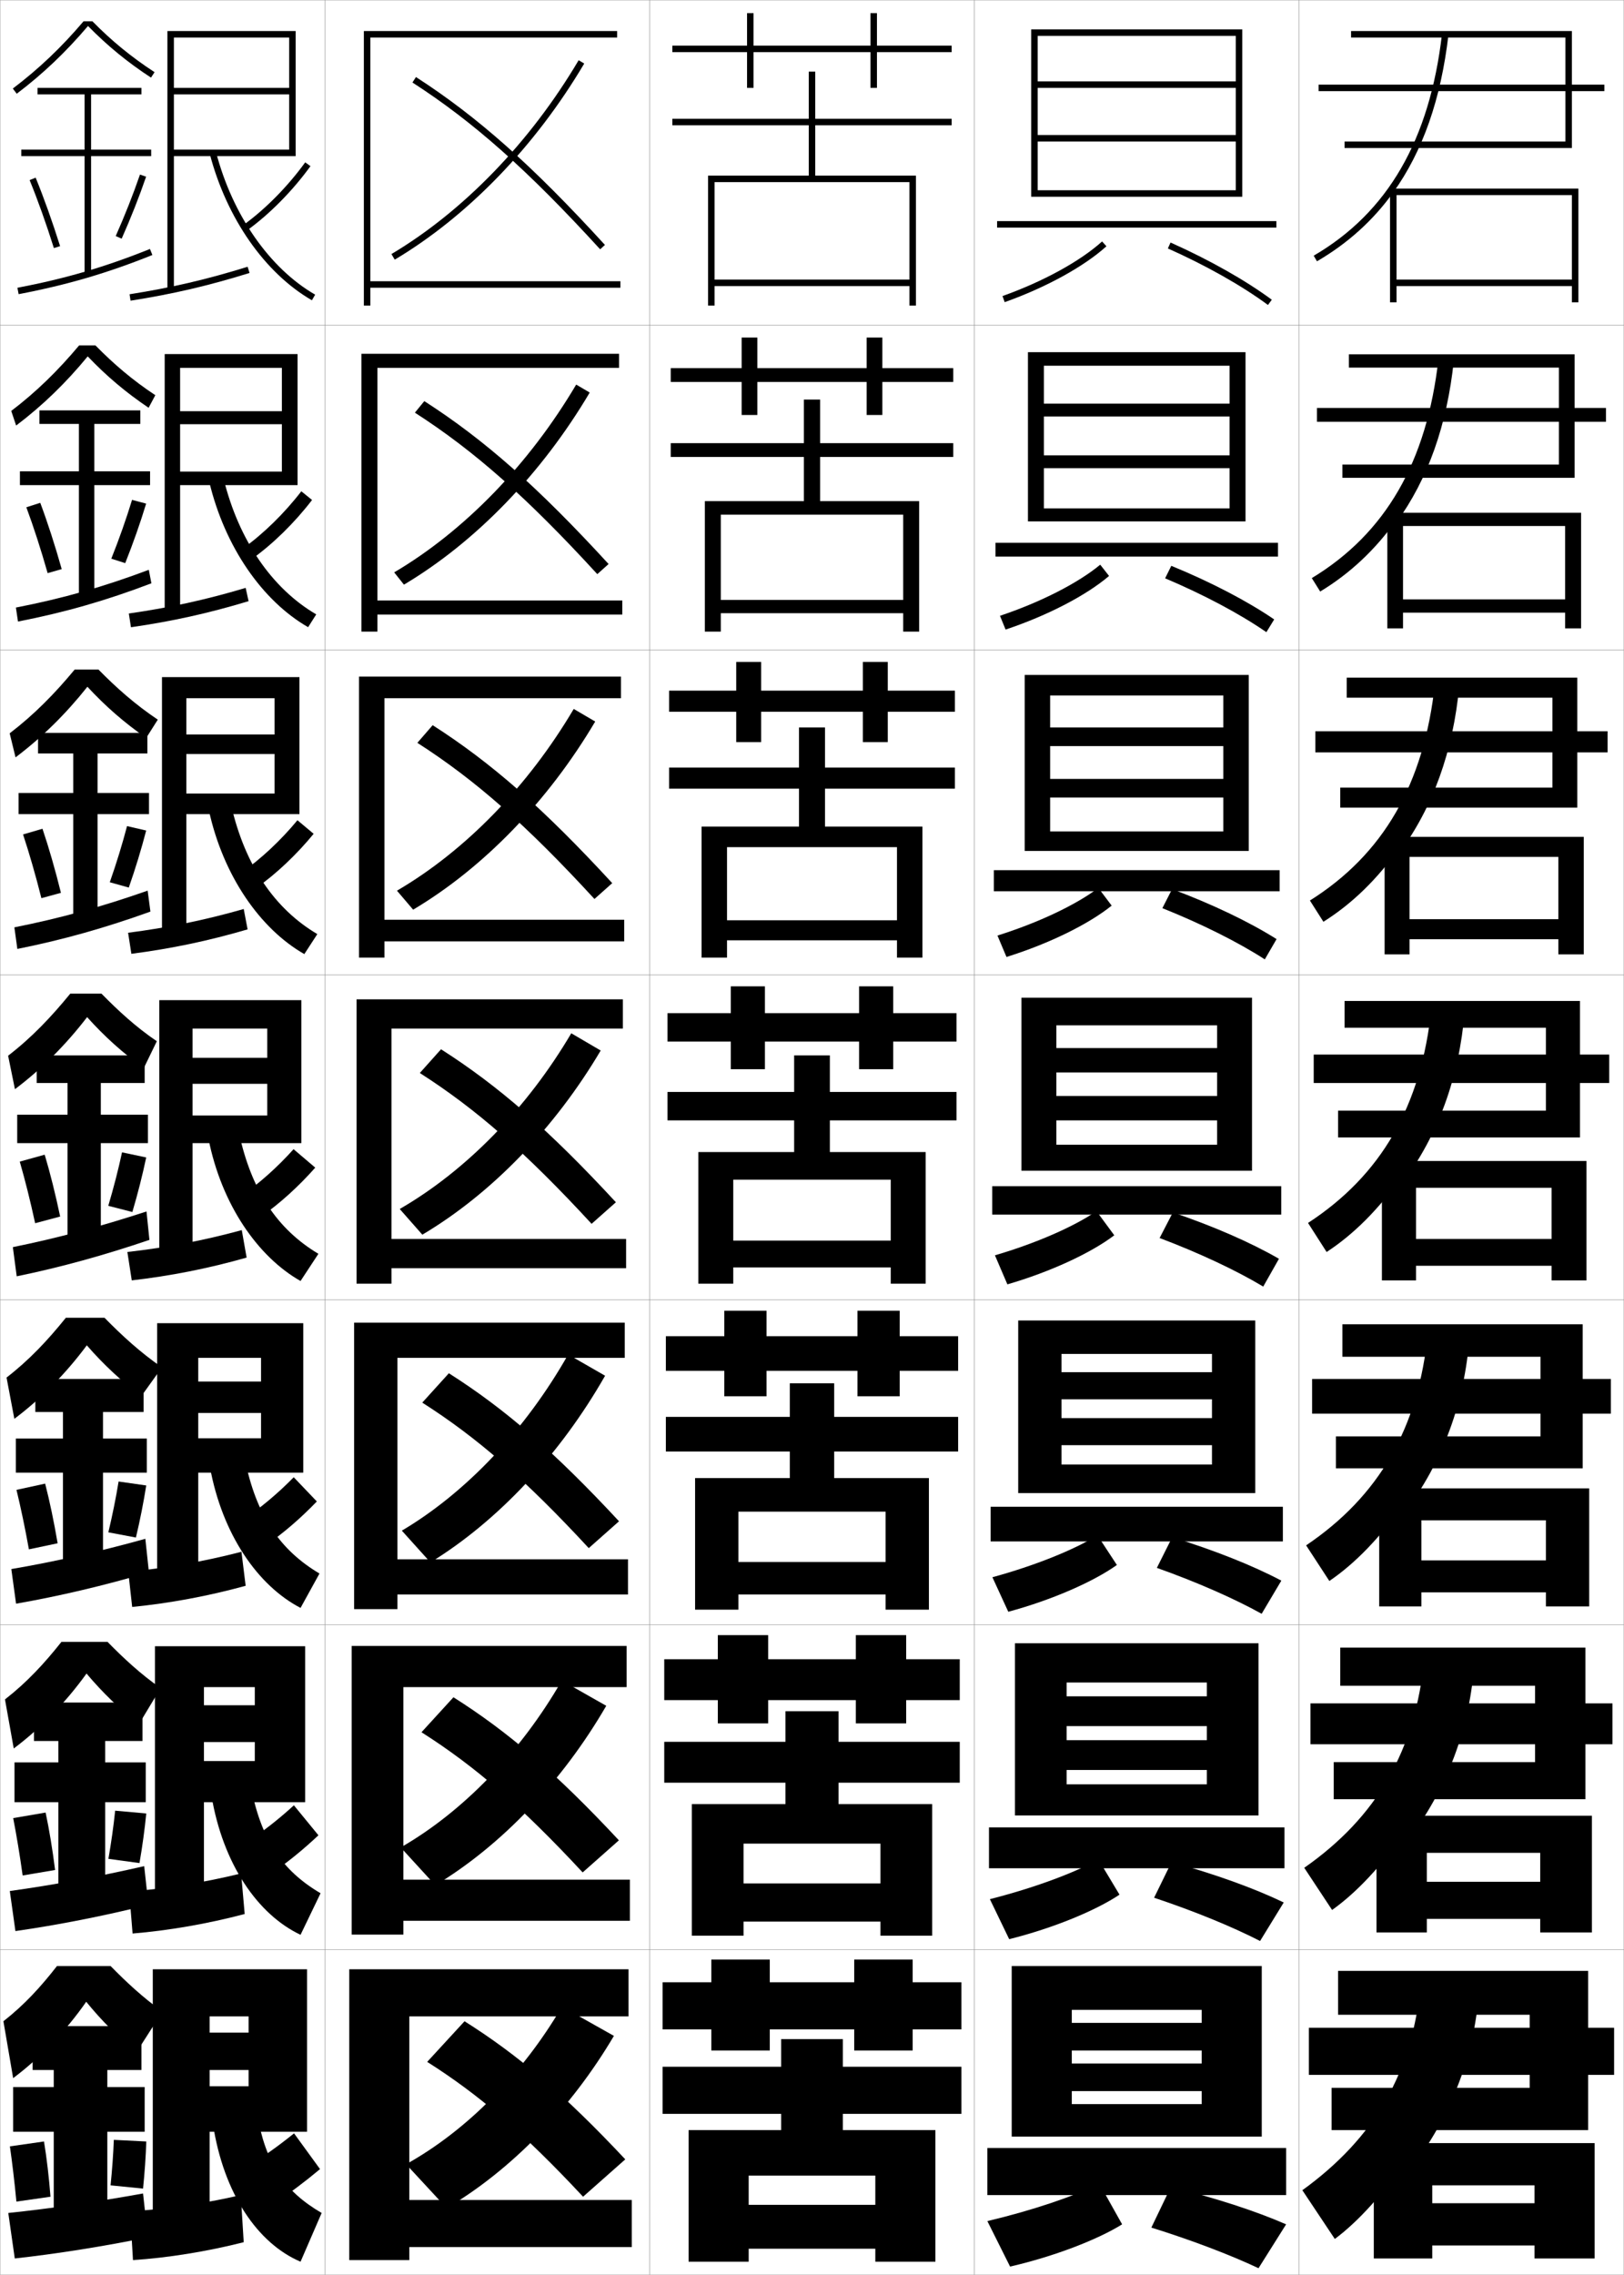 <?xml version="1.0" encoding="utf-8"?>
<!-- Generator: Adobe Illustrator 11 Build 225, SVG Export Plug-In . SVG Version: 6.0.0 Build 78)  -->
<!DOCTYPE svg PUBLIC "-//W3C//DTD SVG 1.0//EN"    "http://www.w3.org/TR/2001/REC-SVG-20010904/DTD/svg10.dtd">
<svg  xmlns="http://www.w3.org/2000/svg" xmlns:xlink="http://www.w3.org/1999/xlink" xmlns:a="http://ns.adobe.com/AdobeSVGViewerExtensions/3.0/"
	 width="500.1" height="700.1" viewBox="0 0 500.1 700.1"
	 overflow="visible" enable-background="new 0 0 500.1 700.1" xml:space="preserve">
		<g id="glyphs">
			<g>
				<rect x="0.05" y="0.05" fill="none" stroke="#999999" stroke-width="0.1" width="100" height="100"/> 
				<rect x="0.05" y="100.05" fill="none" stroke="#999999" stroke-width="0.1" width="100" height="100"/> 
				<rect x="0.05" y="200.05" fill="none" stroke="#999999" stroke-width="0.1" width="100" height="100"/> 
				<rect x="0.05" y="300.05" fill="none" stroke="#999999" stroke-width="0.1" width="100" height="100"/> 
				<rect x="0.05" y="400.05" fill="none" stroke="#999999" stroke-width="0.1" width="100" height="100"/> 
				<rect x="0.05" y="500.05" fill="none" stroke="#999999" stroke-width="0.1" width="100" height="100"/> 
				<rect x="0.05" y="600.05" fill="none" stroke="#999999" stroke-width="0.1" width="100" height="100"/> 
				<rect x="100.05" y="0.05" fill="none" stroke="#999999" stroke-width="0.1" width="100" height="100"/> 
				<rect x="100.05" y="100.05" fill="none" stroke="#999999" stroke-width="0.1" width="100" height="100"/> 
				<rect x="100.05" y="200.05" fill="none" stroke="#999999" stroke-width="0.1" width="100" height="100"/> 
				<rect x="100.05" y="300.05" fill="none" stroke="#999999" stroke-width="0.1" width="100" height="100"/> 
				<rect x="100.05" y="400.05" fill="none" stroke="#999999" stroke-width="0.1" width="100" height="100"/> 
				<rect x="100.05" y="500.05" fill="none" stroke="#999999" stroke-width="0.1" width="100" height="100"/> 
				<rect x="100.05" y="600.05" fill="none" stroke="#999999" stroke-width="0.1" width="100" height="100"/> 
				<rect x="200.05" y="0.05" fill="none" stroke="#999999" stroke-width="0.1" width="100" height="100"/> 
				<rect x="200.05" y="100.05" fill="none" stroke="#999999" stroke-width="0.1" width="100" height="100"/> 
				<rect x="200.05" y="200.05" fill="none" stroke="#999999" stroke-width="0.1" width="100" height="100"/> 
				<rect x="200.05" y="300.05" fill="none" stroke="#999999" stroke-width="0.1" width="100" height="100"/> 
				<rect x="200.05" y="400.05" fill="none" stroke="#999999" stroke-width="0.1" width="100" height="100"/> 
				<rect x="200.05" y="500.05" fill="none" stroke="#999999" stroke-width="0.1" width="100" height="100"/> 
				<rect x="200.05" y="600.05" fill="none" stroke="#999999" stroke-width="0.1" width="100" height="100"/> 
				<rect x="300.05" y="0.05" fill="none" stroke="#999999" stroke-width="0.1" width="100" height="100"/> 
				<rect x="300.05" y="100.05" fill="none" stroke="#999999" stroke-width="0.1" width="100" height="100"/> 
				<rect x="300.05" y="200.05" fill="none" stroke="#999999" stroke-width="0.1" width="100" height="100"/> 
				<rect x="300.05" y="300.05" fill="none" stroke="#999999" stroke-width="0.1" width="100" height="100"/> 
				<rect x="300.05" y="400.05" fill="none" stroke="#999999" stroke-width="0.1" width="100" height="100"/> 
				<rect x="300.05" y="500.05" fill="none" stroke="#999999" stroke-width="0.1" width="100" height="100"/> 
				<rect x="300.05" y="600.05" fill="none" stroke="#999999" stroke-width="0.1" width="100" height="100"/> 
				<rect x="400.05" y="0.05" fill="none" stroke="#999999" stroke-width="0.1" width="100" height="100"/> 
				<rect x="400.05" y="100.05" fill="none" stroke="#999999" stroke-width="0.1" width="100" height="100"/> 
				<rect x="400.05" y="200.05" fill="none" stroke="#999999" stroke-width="0.1" width="100" height="100"/> 
				<rect x="400.05" y="300.05" fill="none" stroke="#999999" stroke-width="0.1" width="100" height="100"/> 
				<rect x="400.05" y="400.05" fill="none" stroke="#999999" stroke-width="0.1" width="100" height="100"/> 
				<rect x="400.05" y="500.05" fill="none" stroke="#999999" stroke-width="0.1" width="100" height="100"/> 
				<rect x="400.05" y="600.05" fill="none" stroke="#999999" stroke-width="0.1" width="100" height="100"/> 
			</g>
			<g>
				<path d="M28.457,6.55h-2.727c-6.78,7.99-13.719,14.593-21.784,20.703l1.207,1.594
					c8.125-6.155,15.119-12.82,21.947-20.846
					c5.935,6.049,12.119,11.133,19.402,15.887l1.094-1.676
					C40.411,17.522,34.309,12.522,28.457,6.55z"/>
				<polygon points="46.55,46.05 28.05,46.05 28.05,29.05 43.55,29.05 
					43.55,27.05 11.55,27.05 11.55,29.05 26.05,29.05 26.05,46.05 
					6.55,46.05 6.55,48.05 26.05,48.05 26.05,84.55 28.05,84.55 
					28.05,48.05 46.55,48.05 "/>
				<path d="M9.124,55.429c2.515,6.147,5.099,13.383,7.472,20.922l1.908-0.602
					c-2.39-7.591-4.993-14.879-7.528-21.078L9.124,55.429z"/>
				<path d="M35.636,72.644l1.828,0.812c2.826-6.362,5.431-12.96,7.531-19.082
					l-1.891-0.648C41.021,59.792,38.438,66.335,35.636,72.644z"/>
				<path d="M5.362,88.567l0.375,1.965c14.972-2.861,27.289-6.467,41.186-12.055
					l-0.746-1.855C32.406,82.159,20.2,85.731,5.362,88.567z"/>
			</g>
			<g>
				<path d="M45.76,125.498c-7.042-4.755-12.992-9.784-18.751-15.823
					c-6.743,8.202-13.913,15.15-22.04,21.288l-1.506-4.495
					c7.802-5.938,14.416-12.436,20.904-20.168h5.022
					c5.62,5.733,11.498,10.737,18.441,15.322L45.76,125.498z"/>
				<polygon points="46.216,145.049 29.05,145.049 29.05,130.466 43.216,130.466 
					43.216,126.299 12.133,126.299 12.133,130.466 24.299,130.466 24.299,145.049 
					6.133,145.049 6.133,149.3 24.299,149.3 24.299,183.8 29.05,183.8 
					29.05,149.3 46.216,149.3 "/>
				<path d="M8.111,156.116c2.217,5.978,4.484,12.958,6.56,20.268l4.332-1.242
					c-2.07-7.339-4.354-14.387-6.606-20.399L8.111,156.116z"/>
				<path d="M34.274,171.938l4.287,1.367c2.438-6.106,4.669-12.46,6.443-18.318
					l-4.339-1.148C38.903,159.618,36.688,165.905,34.274,171.938z"/>
				<path d="M4.894,186.981l0.646,4.304c14.56-2.846,27.216-6.49,41.081-11.773
					l-0.798-4.152C31.974,180.575,19.404,184.156,4.894,186.981z"/>
			</g>
			<g>
				<path d="M45.019,227.109c-6.8-4.756-12.516-9.73-18.102-15.758
					c-6.656,8.377-14.003,15.609-22.132,21.73l-1.805-7.396
					c7.538-5.768,13.828-12.16,20.022-19.635h7.318
					c5.55,5.658,11.373,10.807,18.273,15.422L45.019,227.109z"/>
				<polygon points="45.883,244.049 30.05,244.049 30.05,231.883 45.383,231.883 
					45.383,225.549 11.716,225.549 11.716,231.883 22.55,231.883 22.55,244.049 
					5.716,244.049 5.716,250.55 22.55,250.55 22.55,283.05 30.05,283.05 
					30.05,250.55 45.883,250.55 "/>
				<path d="M7.099,256.803c1.92,5.809,3.869,12.532,5.648,19.614l6.018-1.646
					c-1.752-7.088-3.716-13.895-5.685-19.719L7.099,256.803z"/>
				<path d="M33.809,271.517l5.851,1.637c2.05-5.85,3.906-11.961,5.354-17.554
					l-5.892-1.361C37.682,259.73,35.833,265.762,33.809,271.517z"/>
				<path d="M4.425,285.395l0.917,6.644c14.148-2.83,27.144-6.512,40.976-11.492
					l-0.85-6.449C31.541,278.99,18.609,282.581,4.425,285.395z"/>
			</g>
			<g>
				<path d="M44.276,328.719c-6.559-4.757-12.039-9.677-17.451-15.693
					c-6.57,8.554-14.094,16.069-22.224,22.173l-2.104-10.297
					c7.274-5.597,13.239-11.883,19.142-19.102h9.613
					c5.156,5.255,10.586,10.268,17.043,14.644L44.276,328.719z"/>
				<polygon points="45.55,343.05 31.05,343.05 31.05,333.3 44.55,333.3 
					44.55,324.8 11.3,324.8 11.3,333.3 20.8,333.3 20.8,343.05 
					5.3,343.05 5.3,351.8 20.8,351.8 20.8,382.3 31.05,382.3 
					31.05,351.8 45.55,351.8 "/>
				<path d="M6.087,357.489c1.623,5.641,3.254,12.107,4.736,18.961l7.703-2.051
					c-1.434-6.836-3.078-13.402-4.764-19.039L6.087,357.489z"/>
				<path d="M33.343,371.097l7.414,1.906c1.662-5.594,3.145-11.462,4.266-16.791
					l-7.445-1.574C36.46,359.843,34.978,365.618,33.343,371.097z"/>
				<path d="M45.113,372.836c-14.005,4.57-27.3,8.171-41.157,10.973l1.188,8.982
					c13.736-2.814,27.071-6.534,40.871-11.21L45.113,372.836z"/>
			</g>
			<g>
				<path d="M43.534,429.661c-6.316-4.758-11.562-9.623-16.801-15.629
					c-6.484,8.73-14.185,16.529-22.315,22.615L2.016,423.95
					c7.011-5.425,12.65-11.438,18.261-18.4h11.909
					c5.332,5.431,10.969,10.641,17.697,15.266L43.534,429.661z"/>
				<polygon points="45.217,442.717 31.717,442.717 31.717,434.55 44.217,434.55 
					44.217,424.383 10.883,424.383 10.883,434.55 19.383,434.55 19.383,442.717 
					4.883,442.717 4.883,453.216 19.383,453.216 19.383,481.55 31.717,481.55 
					31.717,453.216 45.217,453.216 "/>
				<path d="M5.074,458.509c1.326,5.473,2.639,11.684,3.825,18.309l8.847-1.867
					c-1.115-6.586-2.439-12.911-3.842-18.359L5.074,458.509z"/>
				<path d="M33.363,471.581l8.491,1.604c1.274-5.337,2.382-10.962,3.177-16.027
					l-8.512-1.215C35.725,460.86,34.609,466.38,33.363,471.581z"/>
				<path d="M44.759,473.575c-14,3.891-27.709,6.996-41.271,9.314l1.458,10.654
					c13.405-2.34,27.184-5.598,40.915-9.641L44.759,473.575z"/>
			</g>
			<g>
				<path d="M42.792,530.605c-6.075-4.759-11.086-9.569-16.15-15.564
					c-6.398,8.907-14.275,16.989-22.408,23.058L1.533,523
					c6.747-5.254,12.062-10.995,17.38-17.7h14.205
					c4.904,4.992,10.109,9.866,16.348,14.215L42.792,530.605z"/>
				<polygon points="44.883,542.384 32.383,542.384 32.383,535.8 43.883,535.8 
					43.883,523.966 10.466,523.966 10.466,535.8 17.966,535.8 17.966,542.384 
					4.466,542.384 4.466,554.633 17.966,554.633 17.966,580.8 32.383,580.8 
					32.383,554.633 44.883,554.633 "/>
				<path d="M4.062,559.529c1.029,5.304,2.024,11.258,2.913,17.654L16.966,575.5
					c-0.797-6.334-1.801-12.419-2.921-17.68L4.062,559.529z"/>
				<path d="M33.383,572.065l9.569,1.302c0.886-5.081,1.62-10.463,2.088-15.264
					l-9.579-0.857C34.99,561.877,34.24,567.141,33.383,572.065z"/>
				<path d="M44.404,574.312c-13.996,3.213-28.119,5.822-41.386,7.657l1.729,12.327
					c13.074-1.864,27.295-4.66,40.958-8.07L44.404,574.312z"/>
			</g>
			<g>
				<path d="M42.05,631.55c-5.833-4.761-10.609-9.516-15.5-15.5
					c-6.312,9.083-14.365,17.449-22.5,23.5l-3-17.5c6.483-5.083,11.475-10.552,16.5-17h16.5
					c4.778,4.861,9.871,9.666,16,14L42.05,631.55z"/>
				<polygon points="33.05,680.05 33.05,656.05 44.55,656.05 44.55,642.3 
					33.05,642.3 33.05,637.05 43.55,637.05 43.55,623.55 10.05,623.55 
					10.05,637.05 16.55,637.05 16.55,642.3 4.05,642.3 4.05,656.05 
					16.55,656.05 16.55,680.05 "/>
				<path d="M3.05,660.55c0.732,5.135,1.408,10.832,2,17l10.5-1.5
					c-0.479-6.082-1.163-11.927-2-17L3.05,660.55z"/>
				<path d="M34.05,672.55l10,1c0.498-4.825,0.857-9.964,1-14.5l-10-0.5
					C34.9,662.895,34.518,667.901,34.05,672.55z"/>
				<path d="M44.05,675.05c-13.991,2.534-28.528,4.648-41.5,6l2,14
					c12.742-1.39,27.406-3.723,41-6.5L44.05,675.05z"/>
			</g>
			<g>
				<polygon points="53.55,46.05 53.55,48.05 91.05,48.05 91.05,9.55 
					51.55,9.55 51.55,89.05 53.55,89.05 53.55,11.55 89.05,11.55 
					89.05,27.05 53.55,27.05 53.55,29.05 89.05,29.05 89.05,46.05 "/>
				<path d="M39.895,90.562l0.311,1.977c13.026-2.048,23.984-4.6,36.642-8.533
					l-0.594-1.91C63.693,85.998,52.819,88.53,39.895,90.562z"/>
				<path d="M74.966,69.238l1.168,1.623c6.901-4.969,13.999-12.158,19.473-19.726
					l-1.621-1.172C88.633,57.364,81.7,64.39,74.966,69.238z"/>
				<path d="M64.582,47.303c5.192,19.866,16.956,36.73,31.468,45.113l1-1.732
					C82.991,82.563,71.577,66.157,66.518,46.797L64.582,47.303z"/>
			</g>
			<g>
				<g>
					<polygon points="50.716,108.966 50.716,188.8 55.466,188.8 55.466,113.216 
						86.799,113.216 86.799,126.549 55.466,126.549 55.466,130.55 86.799,130.55 
						86.799,145.133 55.466,145.133 55.466,149.3 91.633,149.3 91.633,108.966 "/>
					<path d="M39.67,188.81l0.659,4.23c12.62-1.818,23.808-4.276,36.218-8.027
						l-0.895-4.092C63.304,184.61,52.194,187.015,39.67,188.81z"/>
					<path d="M77.536,172.059c6.564-4.683,13.222-11.232,18.561-18.188l-3.307-2.673
						c-5.224,6.783-11.766,13.185-18.183,17.729L77.536,172.059z"/>
					<path d="M68.859,147.338c4.67,18.951,14.951,33.814,28.524,41.739l-2.5,3.944
						c-14.05-8.066-25.625-24.663-30.431-44.678L68.859,147.338z"/>
				</g>
				<g>
					<polygon points="49.883,208.383 49.883,288.55 57.383,288.55 57.383,214.883 
						84.55,214.883 84.55,226.05 57.383,226.05 57.383,232.05 84.55,232.05 
						84.55,244.216 57.383,244.216 57.383,250.55 92.216,250.55 92.216,208.383 "/>
					<path d="M39.446,287.058l1.007,6.484c12.214-1.589,23.631-3.953,35.794-7.522
						l-1.195-6.273C62.915,283.222,51.569,285.5,39.446,287.058z"/>
					<path d="M78.939,273.258c6.227-4.396,12.445-10.308,17.648-16.651l-4.993-4.174
						C86.5,258.598,80.349,264.377,74.248,268.616L78.939,273.258z"/>
					<path d="M71.2,247.881c4.281,18.541,13.429,31.86,26.516,39.591l-4,6.156
						c-13.588-7.75-24.975-24.078-29.394-44.243L71.2,247.881z"/>
				</g>
				<g>
					<polygon points="49.05,307.8 49.05,388.3 59.3,388.3 59.3,316.55 
						82.3,316.55 82.3,325.55 59.3,325.55 59.3,333.55 82.3,333.55 
						82.3,343.3 59.3,343.3 59.3,351.8 92.8,351.8 92.8,307.8 "/>
					<path d="M39.222,385.306l1.355,8.738c11.809-1.359,23.455-3.629,35.371-7.017
						l-1.496-8.455C62.526,381.834,50.944,383.985,39.222,385.306z"/>
					<path d="M80.342,374.456c5.89-4.11,11.668-9.382,16.736-15.113l-6.679-5.675
						c-4.966,5.547-10.726,10.703-16.51,14.637L80.342,374.456z"/>
					<path d="M73.542,348.423c3.892,18.132,11.906,29.907,24.508,37.443l-5.5,8.367
						c-13.127-7.433-24.324-23.493-28.357-43.807L73.542,348.423z"/>
				</g>
				<g>
					<polygon points="48.383,407.216 48.383,488.05 61.05,488.05 61.05,417.884 
						80.383,417.884 80.383,425.175 61.05,425.175 61.05,434.841 80.383,434.841 
						80.383,442.634 61.05,442.634 61.05,453.216 93.383,453.216 93.383,407.216 "/>
					<path d="M39.498,483.72l1.204,10.826c11.402-1.13,23.278-3.305,34.947-6.512
						l-1.297-10.469C62.638,480.612,50.819,482.637,39.498,483.72z"/>
					<path d="M81.745,475.653c5.552-3.823,10.891-8.455,15.824-13.574l-7.119-7.451
						c-4.836,4.93-10.206,9.463-15.673,13.092L81.745,475.653z"/>
					<path d="M75.378,448.966c3.51,17.391,10.788,28.045,23.005,35.295l-5.833,10.578
						c-13.132-6.818-24.113-22.606-27.905-43.371L75.378,448.966z"/>
				</g>
				<g>
					<polygon points="47.716,506.633 47.716,587.8 62.8,587.8 62.8,519.217 
						78.466,519.217 78.466,524.8 62.8,524.8 62.8,536.133 78.466,536.133 
						78.466,541.967 62.8,541.967 62.8,554.633 93.966,554.633 93.966,506.633 "/>
					<path d="M39.774,582.135l1.052,12.913c10.996-0.9,23.101-2.981,34.523-6.006
						l-1.098-12.484C62.749,579.392,50.694,581.288,39.774,582.135z"/>
					<path d="M83.147,576.852c5.214-3.537,10.114-7.53,14.912-12.037L90.5,555.589
						c-4.708,4.311-9.686,8.221-14.837,11.546L83.147,576.852z"/>
					<path d="M77.214,549.508c3.128,16.649,9.669,26.183,21.502,33.147l-6.167,12.789
						c-13.136-6.205-23.903-21.72-27.453-42.936L77.214,549.508z"/>
				</g>
			</g>
			<g>
				<polygon points="47.05,606.05 47.05,687.55 64.55,687.55 64.55,620.55 
					76.55,620.55 76.55,625.55 64.55,625.55 64.55,637.05 76.55,637.05 
					76.55,642.05 64.55,642.05 64.55,656.05 94.55,656.05 94.55,606.05 "/>
				<path d="M40.05,680.55l0.9,15c10.59-0.671,22.924-2.657,34.1-5.5l-0.899-14.5
					C62.86,678.17,50.569,679.939,40.05,680.55z"/>
				<path d="M84.55,678.05c4.877-3.251,9.337-6.604,14-10.5l-8-11
					c-4.578,3.691-9.166,6.979-14,10L84.55,678.05z"/>
				<path d="M79.05,650.05c2.746,15.909,8.551,24.321,20,31l-6.5,15
					c-13.141-5.592-23.692-20.833-27-42.5L79.05,650.05z"/>
			</g>
			<g>
				<polygon points="114.05,11.55 190.05,11.55 190.05,9.55 112.05,9.55 
					112.05,94.05 114.05,94.05 114.05,88.55 191.05,88.55 191.05,86.55 
					114.05,86.55 "/>
				<polygon points="190.633,108.883 111.3,108.883 111.3,194.383 116.216,194.383 
					116.216,189.133 191.633,189.133 191.633,184.799 116.216,184.799 116.216,113.216 
					190.633,113.216 "/>
				<polygon points="191.217,208.217 110.55,208.217 110.55,294.716 118.383,294.716 
					118.383,289.716 192.216,289.716 192.216,283.05 118.383,283.05 118.383,214.883 
					191.217,214.883 "/>
				<polygon points="191.8,307.55 109.8,307.55 109.8,395.05 120.55,395.05 
					120.55,390.3 192.8,390.3 192.8,381.3 120.55,381.3 120.55,316.55 
					191.8,316.55 "/>
				<polygon points="192.383,407.05 109.05,407.05 109.05,495.217 122.383,495.217 
					122.383,490.716 193.383,490.716 193.383,479.883 122.383,479.883 122.383,417.883 
					192.383,417.883 "/>
				<polygon points="192.966,506.55 108.3,506.55 108.3,595.383 124.216,595.383 
					124.216,591.133 193.966,591.133 193.966,578.467 124.216,578.467 124.216,519.217 
					192.966,519.217 "/>
				<polygon points="193.55,606.05 107.55,606.05 107.55,695.55 126.05,695.55 
					126.05,691.55 194.55,691.55 194.55,677.05 126.05,677.05 126.05,620.55 
					193.55,620.55 "/>
			</g>
			<g>
				<g>
					<path d="M120.538,78.19l1.023,1.719c22.535-13.428,43.257-34.86,58.349-60.35
						l-1.721-1.02C163.265,43.747,142.791,64.932,120.538,78.19z"/>
					<path d="M127.008,25.391c18.805,12.123,35.552,26.995,57.804,51.334L186.288,75.375
						c-22.377-24.474-39.237-39.442-58.196-51.666L127.008,25.391z"/>
				</g>
				<g>
					<path d="M121.389,176.151l3.003,3.781c22.11-13.156,42.432-34.162,57.207-59.125
						l-4.167-2.449C162.971,142.817,143.051,163.371,121.389,176.151z"/>
					<path d="M127.764,127c18.333,11.785,34.588,26.155,56.17,49.696l3.477-3.113
						c-21.766-23.722-38.22-38.237-56.747-50.138L127.764,127z"/>
				</g>
				<g>
					<path d="M122.241,274.112l4.983,5.844c21.685-12.884,41.606-33.462,56.066-57.9
						l-6.614-3.877C162.678,241.888,143.312,261.81,122.241,274.112z"/>
					<path d="M128.521,228.61c17.86,11.447,33.625,25.314,54.536,48.056l5.478-4.875
						c-21.155-22.969-37.204-37.032-55.297-48.61L128.521,228.61z"/>
				</g>
				<g>
					<path d="M123.093,372.073l6.963,7.906c21.26-12.611,40.781-32.764,54.924-56.675
						l-9.061-5.307C162.385,340.959,143.571,360.249,123.093,372.073z"/>
					<path d="M129.278,330.22c17.388,11.109,32.661,24.474,52.902,46.418l7.479-6.639
						c-20.544-22.217-36.187-35.826-53.848-47.082L129.278,330.22z"/>
				</g>
			</g>
			<g>
				<path d="M123.745,471.065l8.809,9.771c20.834-12.784,39.956-33.222,53.782-57.449
					l-11.374-6.538C161.892,439.911,143.632,459.284,123.745,471.065z"/>
				<path d="M130.035,431.663c16.915,10.771,31.697,23.633,51.269,44.778l9.318-8.259
					c-19.933-21.465-35.169-34.622-52.398-45.555L130.035,431.663z"/>
			</g>
			<g>
				<path d="M123.397,568.558l10.654,11.635c20.41-12.289,39.131-31.943,52.641-55.225
					l-13.687-7.769C160.399,539.088,142.693,557.472,123.397,568.558z"/>
				<path d="M129.792,533.106c16.442,10.432,30.733,22.792,49.634,43.139l11.159-9.879
					c-19.322-20.713-34.152-33.417-50.949-44.027L129.792,533.106z"/>
			</g>
			<g>
				<path d="M125.05,666.05l12.5,13.5c19.985-11.794,38.306-30.667,51.5-53l-16-9
					C160.907,638.265,143.754,655.66,125.05,666.05z"/>
				<path d="M131.55,634.55c15.97,10.094,29.77,21.951,48,41.5l13-11.5
					c-18.711-19.96-33.136-32.212-49.5-42.5L131.55,634.55z"/>
			</g>
			<g>
				<g>
					<polygon points="293.05,14.05 270.05,14.05 270.05,4.05 268.05,4.05 
						268.05,14.05 232.05,14.05 232.05,4.05 230.05,4.05 230.05,14.05 
						207.05,14.05 207.05,16.05 230.05,16.05 230.05,27.05 232.05,27.05 
						232.05,16.05 268.05,16.05 268.05,27.05 270.05,27.05 270.05,16.05 
						293.05,16.05 "/>
					<polygon points="280.05,86.05 220.05,86.05 220.05,88.05 280.05,88.05 
						280.05,94.05 282.05,94.05 282.05,54.05 251.05,54.05 251.05,38.55 
						293.05,38.55 293.05,36.55 251.05,36.55 251.05,22.05 249.05,22.05 
						249.05,36.55 207.05,36.55 207.05,38.55 249.05,38.55 249.05,54.05 
						218.05,54.05 218.05,94.05 220.05,94.05 220.05,56.05 280.05,56.05 "/>
				</g>
				<g>
					<polygon points="206.549,113.3 206.549,117.549 228.383,117.549 228.383,127.716 
						233.216,127.716 233.216,117.549 266.883,117.549 266.883,127.716 271.716,127.716 
						271.716,117.549 293.55,117.549 293.55,113.3 271.716,113.3 271.716,103.883 
						266.883,103.883 266.883,113.3 233.216,113.3 233.216,103.883 228.383,103.883 
						228.383,113.3 "/>
					<polygon points="252.55,154.216 252.55,140.633 293.55,140.633 293.55,136.383 
						252.55,136.383 252.55,122.966 247.549,122.966 247.549,136.383 206.549,136.383 
						206.549,140.633 247.549,140.633 247.549,154.216 217.049,154.216 217.049,194.383 
						221.966,194.383 221.966,158.383 278.133,158.383 278.133,184.633 221.966,184.633 
						221.966,188.716 278.133,188.716 278.133,194.383 283.05,194.383 283.05,154.216 
						"/>
				</g>
				<g>
					<polygon points="206.05,212.55 206.05,219.05 226.716,219.05 226.716,228.383 
						234.383,228.383 234.383,219.05 265.717,219.05 265.717,228.383 273.383,228.383 
						273.383,219.05 294.05,219.05 294.05,212.55 273.383,212.55 273.383,203.716 
						265.717,203.716 265.717,212.55 234.383,212.55 234.383,203.716 226.716,203.716 
						226.716,212.55 "/>
					<polygon points="254.05,254.383 254.05,242.716 294.05,242.716 294.05,236.217 
						254.05,236.217 254.05,223.883 246.05,223.883 246.05,236.217 206.05,236.217 
						206.05,242.716 246.05,242.716 246.05,254.383 216.05,254.383 216.05,294.716 
						223.883,294.716 223.883,260.716 276.217,260.716 276.217,283.216 223.883,283.216 
						223.883,289.383 276.217,289.383 276.217,294.716 284.05,294.716 284.05,254.383 
						"/>
				</g>
				<g>
					<polygon points="205.55,311.8 205.55,320.55 225.05,320.55 225.05,329.05 
						235.55,329.05 235.55,320.55 264.55,320.55 264.55,329.05 275.05,329.05 
						275.05,320.55 294.55,320.55 294.55,311.8 275.05,311.8 275.05,303.55 
						264.55,303.55 264.55,311.8 235.55,311.8 235.55,303.55 225.05,303.55 
						225.05,311.8 "/>
					<polygon points="255.55,354.55 255.55,344.8 294.55,344.8 294.55,336.05 
						255.55,336.05 255.55,324.8 244.55,324.8 244.55,336.05 205.55,336.05 
						205.55,344.8 244.55,344.8 244.55,354.55 215.05,354.55 215.05,395.05 
						225.8,395.05 225.8,363.05 274.3,363.05 274.3,381.8 225.8,381.8 
						225.8,390.05 274.3,390.05 274.3,395.05 285.05,395.05 285.05,354.55 
						"/>
				</g>
				<g>
					<polygon points="205.049,411.217 205.049,421.883 223.049,421.883 223.049,429.717 
						236.049,429.717 236.049,421.883 264.05,421.883 264.05,429.717 277.05,429.717 
						277.05,421.883 295.05,421.883 295.05,411.217 277.05,411.217 277.05,403.383 
						264.05,403.383 264.05,411.217 236.049,411.217 236.049,403.383 223.049,403.383 
						223.049,411.217 "/>
					<polygon points="256.883,454.883 256.883,446.717 295.05,446.717 295.05,436.05 
						256.883,436.05 256.883,425.716 243.216,425.716 243.216,436.05 205.049,436.05 
						205.049,446.717 243.216,446.717 243.216,454.883 214.049,454.883 214.049,495.383 
						227.383,495.383 227.383,465.216 272.716,465.216 272.716,480.716 227.383,480.716 
						227.383,490.716 272.716,490.716 272.716,495.383 286.05,495.383 286.05,454.883 
						"/>
				</g>
				<g>
					<polygon points="204.55,510.633 204.55,523.217 221.05,523.217 221.05,530.383 
						236.55,530.383 236.55,523.217 263.55,523.217 263.55,530.383 279.05,530.383 
						279.05,523.217 295.55,523.217 295.55,510.633 279.05,510.633 279.05,503.217 
						263.55,503.217 263.55,510.633 236.55,510.633 236.55,503.217 221.05,503.217 
						221.05,510.633 "/>
					<polygon points="258.217,555.217 258.217,548.633 295.55,548.633 295.55,536.05 
						258.217,536.05 258.217,526.633 241.883,526.633 241.883,536.05 204.55,536.05 
						204.55,548.633 241.883,548.633 241.883,555.217 213.05,555.217 213.05,595.717 
						228.966,595.717 228.966,567.383 271.133,567.383 271.133,579.633 228.966,579.633 
						228.966,591.383 271.133,591.383 271.133,595.717 287.05,595.717 287.05,555.217 
						"/>
				</g>
				<g>
					<polygon points="296.05,610.05 281.05,610.05 281.05,603.05 263.05,603.05 
						263.05,610.05 237.05,610.05 237.05,603.05 219.05,603.05 219.05,610.05 
						204.05,610.05 204.05,624.55 219.05,624.55 219.05,631.05 237.05,631.05 
						237.05,624.55 263.05,624.55 263.05,631.05 281.05,631.05 281.05,624.55 
						296.05,624.55 "/>
					<polygon points="259.55,655.55 259.55,650.55 296.05,650.55 296.05,636.05 
						259.55,636.05 259.55,627.55 240.55,627.55 240.55,636.05 204.05,636.05 
						204.05,650.55 240.55,650.55 240.55,655.55 212.05,655.55 212.05,696.05 
						230.55,696.05 230.55,669.55 269.55,669.55 269.55,678.55 230.55,678.55 
						230.55,692.05 269.55,692.05 269.55,696.05 288.05,696.05 288.05,655.55 
						"/>
				</g>
			</g>
			<g>
				<g>
					<path d="M308.715,91.107l0.67,1.885c12.695-4.514,24.409-10.943,31.335-17.2
						l-1.34-1.484C332.639,80.397,321.176,86.678,308.715,91.107z"/>
					<path d="M359.642,76.463c11.838,5.286,22.781,11.462,30.814,17.392l1.188-1.609
						c-8.146-6.012-19.222-12.266-31.186-17.608L359.642,76.463z"/>
				</g>
				<g>
					<path d="M307.937,189.515l1.726,4.237c12.874-4.29,24.844-10.509,31.862-16.5
						l-2.718-3.465C331.984,179.438,320.468,185.324,307.937,189.515z"/>
					<path d="M358.793,177.977c11.941,5.052,23.045,10.957,31.179,16.577l2.406-3.925
						c-8.271-5.651-19.524-11.513-31.683-16.493L358.793,177.977z"/>
				</g>
				<g>
					<path d="M307.159,287.922l2.781,6.589c13.053-4.067,25.278-10.075,32.39-15.8
						l-4.096-5.445C331.331,278.479,319.761,283.97,307.159,287.922z"/>
					<path d="M357.944,279.492c12.045,4.817,23.31,10.45,31.543,15.761l3.625-6.24
						c-8.394-5.291-19.826-10.762-32.179-15.378L357.944,279.492z"/>
				</g>
				<g>
					<path d="M306.382,386.329l3.836,8.941c13.231-3.844,25.713-9.641,32.917-15.1
						l-5.474-7.426C330.677,377.521,319.054,382.616,306.382,386.329z"/>
					<path d="M357.096,381.007c12.148,4.582,23.573,9.944,31.907,14.945l4.844-8.555
						c-8.518-4.931-20.129-10.01-32.676-14.264L357.096,381.007z"/>
				</g>
				<g>
					<path d="M305.604,485.402l4.891,10.628c13.41-3.621,26.147-9.207,33.444-14.4
						l-5.982-9.117C330.697,476.983,318.698,481.826,305.604,485.402z"/>
					<path d="M356.247,482.521c12.252,4.348,23.837,9.439,32.271,14.131l6.062-10.203
						c-8.758-4.637-20.704-9.395-33.617-13.343L356.247,482.521z"/>
				</g>
				<g>
					<path d="M304.827,584.477l5.945,12.313c13.59-3.398,26.582-8.772,33.973-13.7
						l-6.491-10.809C330.719,576.446,318.343,581.037,304.827,584.477z"/>
					<path d="M355.398,584.035c12.355,4.113,24.102,8.934,32.636,13.315l7.281-11.852
						c-8.997-4.344-21.28-8.779-34.559-12.421L355.398,584.035z"/>
				</g>
				<g>
					<path d="M304.05,683.55l7,14c13.769-3.176,27.017-8.339,34.5-13l-7-12.5
						C330.74,675.909,317.987,680.247,304.05,683.55z"/>
					<path d="M354.55,685.55c12.459,3.878,24.366,8.428,33,12.5l8.5-13.5
						c-9.237-4.05-21.855-8.164-35.5-11.5L354.55,685.55z"/>
				</g>
			</g>
			<g>
				<polygon points="380.55,11.05 380.55,25.05 319.55,25.05 319.55,27.05 
					380.55,27.05 380.55,41.55 319.55,41.55 319.55,43.55 380.55,43.55 
					380.55,58.55 319.55,58.55 319.55,60.55 382.55,60.55 382.55,9.05 
					317.55,9.05 317.55,60.55 319.55,60.55 319.55,11.05 "/>
				<rect x="307.05" y="68.05" width="86" height="2"/> 
			</g>
			<g>
				<polygon points="378.633,112.55 378.633,124.216 321.466,124.216 321.466,128.174 
					378.633,128.174 378.633,140.133 321.466,140.133 321.466,144.091 378.633,144.091 
					378.633,156.466 321.466,156.466 321.466,160.466 383.55,160.466 383.55,108.383 
					316.55,108.383 316.55,160.466 321.466,160.466 321.466,112.55 "/>
				<rect x="306.55" y="167.05" width="87" height="4.25"/> 
			</g>
			<g>
				<polygon points="376.716,214.05 376.716,223.883 323.383,223.883 323.383,229.612 
					376.716,229.612 376.716,239.716 323.383,239.716 323.383,245.445 376.716,245.445 
					376.716,255.883 323.383,255.883 323.383,261.883 384.55,261.883 384.55,207.716 
					315.55,207.716 315.55,261.883 323.383,261.883 323.383,214.05 "/>
				<rect x="306.05" y="267.8" width="88" height="6.5"/> 
			</g>
			<g>
				<g>
					<polygon points="374.8,315.55 374.8,322.55 325.3,322.55 325.3,330.05 
						374.8,330.05 374.8,337.3 325.3,337.3 325.3,344.8 374.8,344.8 
						374.8,352.3 325.3,352.3 325.3,360.3 385.55,360.3 385.55,307.05 
						314.55,307.05 314.55,360.3 325.3,360.3 325.3,315.55 "/>
					<rect x="305.55" y="365.05" width="89" height="8.75"/> 
				</g>
				<g>
					<polygon points="373.216,416.675 373.216,422.3 326.884,422.3 326.884,430.634 
						373.216,430.634 373.216,436.425 326.884,436.425 326.884,444.759 373.216,444.759 
						373.216,450.716 326.884,450.716 326.884,459.509 386.55,459.509 386.55,406.384 
						313.55,406.384 313.55,459.509 326.884,459.509 326.884,416.675 "/>
					<rect x="305.05" y="463.716" width="90" height="10.668"/> 
				</g>
				<g>
					<polygon points="371.633,517.8 371.633,522.05 328.467,522.05 328.467,531.217 
						371.633,531.217 371.633,535.55 328.467,535.55 328.467,544.717 371.633,544.717 
						371.633,549.133 328.467,549.133 328.467,558.717 387.55,558.717 387.55,505.717 
						312.55,505.717 312.55,558.717 328.467,558.717 328.467,517.8 "/>
					<rect x="304.55" y="562.383" width="91" height="12.584"/> 
				</g>
			</g>
			<g>
				<polygon points="388.55,657.55 388.55,605.05 311.55,605.05 311.55,657.55 
					330.05,657.55 330.05,618.55 370.05,618.55 370.05,622.55 330.05,622.55 
					330.05,631.05 370.05,631.05 370.05,635.05 330.05,635.05 330.05,643.55 
					370.05,643.55 370.05,647.55 330.05,647.55 330.05,657.55 "/>
				<rect x="304.05" y="661.05" width="92" height="14.5"/> 
			</g>
			<g>
				<g>
					<polygon points="494.05,26.05 484.05,26.05 484.05,9.55 416.05,9.55 
						416.05,11.55 482.05,11.55 482.05,26.05 406.05,26.05 406.05,28.05 
						482.05,28.05 482.05,43.55 414.05,43.55 414.05,45.55 484.05,45.55 
						484.05,28.05 494.05,28.05 "/>
					<path d="M429.05,59.207c9.081-12.656,14.693-28.746,16.993-48.542l-1.986-0.23
						c-3.792,32.64-16.716,54.965-39.511,68.251l1.008,1.729
						C415.036,74.887,422.851,67.847,429.05,59.207L429.05,59.207z"/>
					<polygon points="484.05,86.05 430.05,86.05 430.05,88.05 484.05,88.05 
						484.05,93.05 486.05,93.05 486.05,58.05 428.05,58.05 428.05,93.05 
						430.05,93.05 430.05,60.05 484.05,60.05 "/>
				</g>
				<g>
					<polygon points="494.55,125.55 484.883,125.55 484.883,109.05 415.383,109.05 
						415.383,113.133 480.05,113.133 480.05,125.55 405.55,125.55 405.55,129.799 
						480.05,129.799 480.05,142.966 413.383,142.966 413.383,147.05 484.883,147.05 
						484.883,129.799 494.55,129.799 "/>
					<path d="M429.957,160.873c9.753-13.391,15.653-30.046,17.744-49.951l-4.729-0.551
						c-3.57,31.842-16.332,53.809-39.01,67.543l2.581,4.132
						c9.074-5.48,16.887-12.756,23.413-21.923V160.873z"/>
					<polygon points="481.967,193.383 486.883,193.383 486.883,157.799 427.216,157.799 
						427.216,193.383 432.05,193.383 432.05,161.883 481.967,161.883 481.967,184.466 
						432.05,184.466 432.05,188.549 481.967,188.549 "/>
				</g>
				<g>
					<polygon points="495.05,225.05 485.717,225.05 485.717,208.55 414.717,208.55 
						414.717,214.716 478.05,214.716 478.05,225.05 405.05,225.05 405.05,231.55 
						478.05,231.55 478.05,242.383 412.717,242.383 412.717,248.55 485.717,248.55 
						485.717,231.55 495.05,231.55 "/>
					<path d="M430.865,262.539c10.425-14.126,16.613-31.346,18.495-51.36l-7.473-0.872
						c-3.347,31.043-15.946,52.651-38.507,66.834l4.153,6.537
						c8.667-5.433,16.478-12.945,23.331-22.638V262.539z"/>
					<polygon points="479.883,293.716 487.717,293.716 487.717,257.55 426.383,257.55 
						426.383,293.716 434.05,293.716 434.05,263.716 479.883,263.716 479.883,282.883 
						434.05,282.883 434.05,289.05 479.883,289.05 "/>
				</g>
				<g>
					<polygon points="495.55,324.55 486.55,324.55 486.55,308.05 414.05,308.05 
						414.05,316.3 476.05,316.3 476.05,324.55 404.55,324.55 404.55,333.3 
						476.05,333.3 476.05,341.8 412.05,341.8 412.05,350.05 486.55,350.05 
						486.55,333.3 495.55,333.3 "/>
					<path d="M431.772,364.205c11.098-14.861,17.573-32.646,19.246-52.77l-10.215-1.193
						c-3.125,30.245-15.562,51.495-38.006,66.126l5.727,8.94
						c8.26-5.385,16.068-13.133,23.248-23.354V364.205z"/>
					<polygon points="477.8,394.05 488.55,394.05 488.55,357.3 425.55,357.3 
						425.55,394.05 436.05,394.05 436.05,365.55 477.8,365.55 477.8,381.3 
						436.05,381.3 436.05,389.55 477.8,389.55 "/>
				</g>
				<g>
					<polygon points="496.05,424.383 487.383,424.383 487.383,407.55 413.383,407.55 
						413.383,417.55 474.383,417.55 474.383,424.383 404.05,424.383 404.05,435.05 
						474.383,435.05 474.383,442.05 411.383,442.05 411.383,451.883 487.383,451.883 
						487.383,435.05 496.05,435.05 "/>
					<path d="M432.531,465.486c11.771-15.597,18.533-33.946,19.997-54.18l-12.81-1.129
						c-2.902,29.447-15.178,50.339-37.504,65.417l7.151,10.961
						c7.853-5.338,15.659-13.322,23.165-24.069V465.486z"/>
					<polygon points="476.05,494.383 489.383,494.383 489.383,458.05 424.717,458.05 
						424.717,494.383 437.717,494.383 437.717,467.883 476.05,467.883 476.05,480.216 
						437.717,480.216 437.717,490.05 476.05,490.05 "/>
				</g>
				<g>
					<polygon points="496.55,524.217 488.217,524.217 488.217,507.05 412.717,507.05 
						412.717,518.8 472.717,518.8 472.717,524.217 403.55,524.217 403.55,536.8 
						472.717,536.8 472.717,542.3 410.717,542.3 410.717,553.717 488.217,553.717 
						488.217,536.8 496.55,536.8 "/>
					<path d="M433.291,566.769c12.441-16.334,19.493-35.247,20.748-55.59l-15.404-1.064
						c-2.68,28.649-14.793,49.183-37.002,64.708l8.575,12.98
						c7.444-5.29,15.25-13.511,23.083-24.784V566.769z"/>
					<polygon points="474.3,594.717 490.217,594.717 490.217,558.8 423.883,558.8 
						423.883,594.717 439.383,594.717 439.383,570.217 474.3,570.217 474.3,579.133 
						439.383,579.133 439.383,590.55 474.3,590.55 "/>
				</g>
				<g>
					<polygon points="489.05,655.55 489.05,638.55 497.05,638.55 497.05,624.05 
						489.05,624.05 489.05,606.55 412.05,606.55 412.05,620.05 471.05,620.05 
						471.05,624.05 403.05,624.05 403.05,638.55 471.05,638.55 471.05,642.55 
						410.05,642.55 410.05,655.55 "/>
					<path d="M434.05,668.05c13.114-17.069,20.453-36.547,21.5-57l-18-1
						c-2.457,27.852-14.407,48.026-36.5,64l10,15c7.037-5.243,14.841-13.699,23-25.5V668.05z"
						/>
					<polygon points="472.55,695.05 491.05,695.05 491.05,659.55 423.05,659.55 
						423.05,695.05 441.05,695.05 441.05,672.55 472.55,672.55 472.55,678.05 
						441.05,678.05 441.05,691.05 472.55,691.05 "/>
				</g>
			</g>
		</g>
	</svg>
